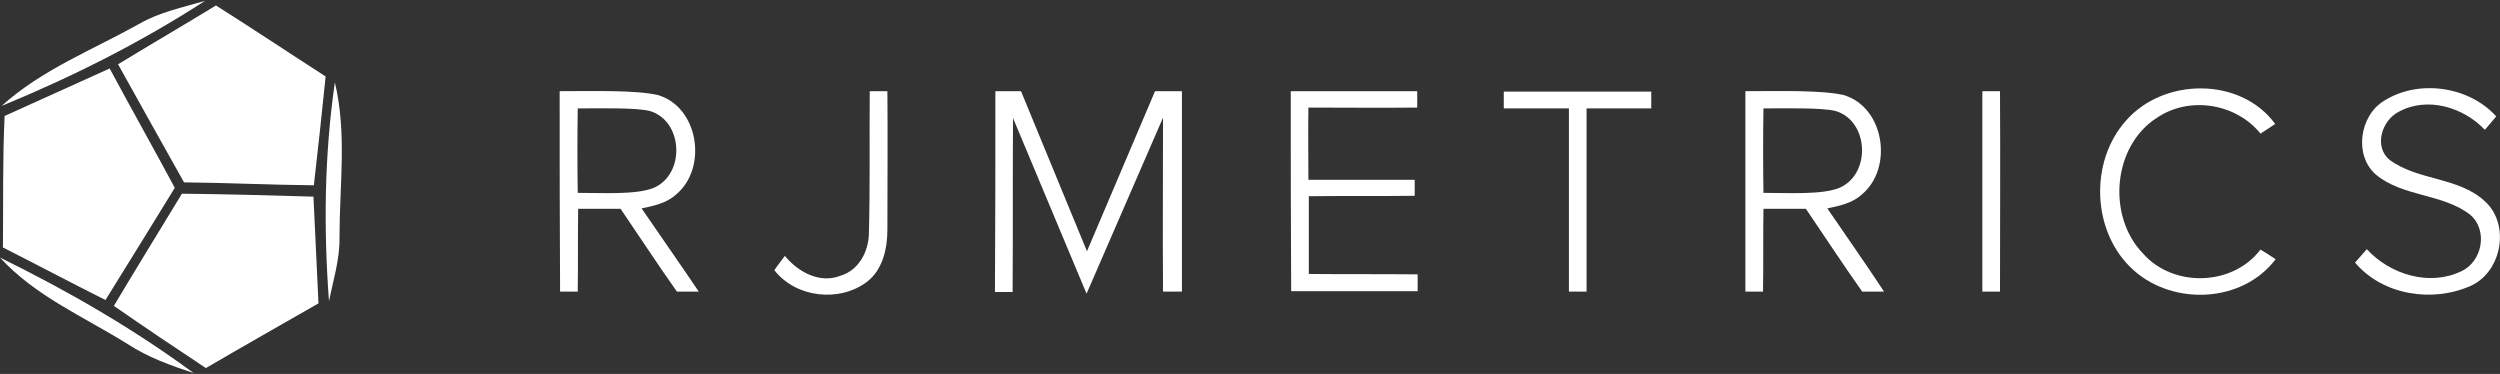 <?xml version="1.0" encoding="utf-8"?>
<!-- Generator: Adobe Illustrator 18.0.0, SVG Export Plug-In . SVG Version: 6.00 Build 0)  -->
<!DOCTYPE svg PUBLIC "-//W3C//DTD SVG 1.1//EN" "http://www.w3.org/Graphics/SVG/1.1/DTD/svg11.dtd">
<svg version="1.1" id="Layer_1" xmlns="http://www.w3.org/2000/svg" xmlns:xlink="http://www.w3.org/1999/xlink" x="0px" y="0px"
	 viewBox="0 0 595 89" enable-background="new 0 0 595 89" xml:space="preserve">
<rect x="0" y="0" width="595" height="89" fill="#333333" stroke="none"/>
<g>
	<g>
		<path fill="#FFFFFF" d="M33.1,5.7c4.8-2.8,10.3-3.9,15.7-5.5c-15.3,9.9-31.6,18.1-48.4,25C9.9,16.6,22,11.9,33.1,5.7z"/>
	</g>
	<g>
		<path fill="#FFFFFF" d="M28.1,15.3c7.7-4.7,15.6-9.3,23.3-14c8.7,5.5,17.4,11.3,26.1,16.9c-0.9,8.7-1.8,17.3-2.8,25.9
			C64.4,44,54,43.5,43.8,43.4C38.6,34.1,33.3,24.7,28.1,15.3z"/>
	</g>
	<g>
		<path fill="#FFFFFF" d="M1.1,27.6c8.3-3.8,16.7-7.5,25-11.3c5.1,9.5,10.4,18.9,15.5,28.4c-5.5,8.9-11,17.9-16.5,26.7
			C16.9,67.3,8.8,63,0.7,58.9C0.8,48.5,0.6,38.1,1.1,27.6z"/>
	</g>
	<g>
		<path fill="#FFFFFF" d="M78.3,71.7c-1.3-17.4-1.1-34.8,1.4-52.1c2.9,12.2,1.1,24.5,1.1,36.9C80.9,61.7,79.3,66.7,78.3,71.7z"/>
	</g>
	<g>
		<path fill="#FFFFFF" d="M207,21.7c1.4,0,2.8,0,4.2,0c0.1,11,0,21.9,0,32.9c0,4.6-1.1,9.6-4.9,12.5c-6.5,4.9-16.9,3.8-22-2.8
			c0.8-1.2,1.7-2.3,2.5-3.4c3.1,3.8,8.3,6.7,13.3,4.7c4.3-1.3,6.6-5.7,6.7-10C207.1,44.4,206.9,33.1,207,21.7z"/>
		<path fill="#FFFFFF" d="M236.9,21.7c2.1,0,4,0,6.1,0l15.7,38.1l16.2-38.1h6.4v47.7c-1.5,0-3,0-4.5,0c-0.1-13.8,0-27.6,0-41.4
			l-18.2,41.9l-17.5-41.8c-0.1,13.8,0,27.6-0.1,41.4c-1.4,0-2.8,0-4.2,0C236.9,53.5,236.9,37.6,236.9,21.7z"/>
		<path fill="#FFFFFF" d="M307.2,21.7c10,0,20.1,0,30.1,0c0,1.3,0,2.7,0,3.9c-8.7,0.1-17.3,0-25.9,0c-0.1,5.7,0,11.4,0,17.2
			c8.4,0,16.8,0,25.3,0c0,1.3,0,2.5,0,3.8c-8.4,0.1-16.8,0-25.2,0.1c0,6.2,0,12.3,0,18.5c8.7,0.1,17.3,0,25.9,0.1c0,1.3,0,2.7,0,4
			c-10,0-20.1,0-30.1,0C307.2,53.5,307.2,37.6,307.2,21.7z"/>
		<polygon fill="#FFFFFF" points="357.9,21.8 393,21.8 393,25.8 377.6,25.8 377.6,69.4 373.4,69.4 373.4,25.8 357.9,25.8 		"/>
		<g>
			<path fill="#FFFFFF" d="M415.4,21.7c7.8,0,17.9-0.3,23.3,0.9c9.8,2.8,12,17.4,4.4,23.7c-2.3,2.1-5.4,2.7-8.2,3.3
				c4.5,6.6,9.1,13.1,13.5,19.8c-1.7,0-3.4,0-5.2,0c-4.6-6.5-8.9-13.1-13.4-19.7c-3.4,0-6.7,0-10.1,0c-0.1,6.5,0,13.1-0.1,19.7
				c-1.4,0-2.8,0-4.2,0C415.4,53.5,415.4,37.6,415.4,21.7z M419.7,25.8c-0.1,6.7-0.1,13.4,0,20.1c5.9,0,14,0.5,18.1-1.2
				c7.6-3.3,7-16-1-18.3C433.5,25.6,425.3,25.8,419.7,25.8z"/>
		</g>
		<g>
			<path fill="#FFFFFF" d="M133.2,21.7c7.8,0,17.9-0.3,23.3,0.9c9.8,2.8,12,17.4,4.4,23.7c-2.3,2.1-5.4,2.7-8.2,3.3
				c4.5,6.6,9.1,13.1,13.6,19.8c-1.7,0-3.4,0-5.2,0c-4.6-6.5-8.9-13.1-13.4-19.7c-3.4,0-6.8,0-10.1,0c-0.1,6.5,0,13.1-0.1,19.7
				c-1.4,0-2.9,0-4.2,0C133.2,53.5,133.2,37.6,133.2,21.7z M137.5,25.8c-0.1,6.7-0.1,13.4,0,20.1c5.9,0,14,0.5,18.1-1.2
				c7.6-3.3,7-16-1-18.3C151.3,25.6,143.1,25.8,137.5,25.8z"/>
		</g>
		<path fill="#FFFFFF" d="M471.8,21.7c1.4,0,2.8,0,4.2,0c0.1,15.9,0,31.8,0,47.7c-1.4,0-2.8,0-4.2,0
			C471.8,53.5,471.8,37.6,471.8,21.7z"/>
		<path fill="#FFFFFF" d="M506,28.7c8.9-10.2,27.2-10.5,35.5,0.8c-1.2,0.8-2.3,1.5-3.5,2.3c-5.8-7.2-16.9-9-24.6-3.8
			c-10.6,6.7-12,23.5-3.3,32.4c7.2,8.1,21.3,7.7,27.9-1c1.2,0.7,2.4,1.5,3.6,2.3c-7.9,10.4-24.2,11.1-33.7,2.7
			C497.8,55.5,497.2,38.5,506,28.7z"/>
		<path fill="#FFFFFF" d="M567.4,24c8.2-5.2,20.2-3.5,26.7,3.7c-0.9,1.1-1.8,2.1-2.7,3.2c-5.1-5.4-13.7-8-20.5-4.3
			c-4.1,2.1-6,8.4-2.1,11.5c6.7,4.9,16.2,4,22.5,9.7c6.2,5.5,4.2,16.8-3.2,20.2c-9.1,4.1-21,2.3-27.6-5.5c0.9-1.1,1.9-2.1,2.8-3.2
			c5.5,6,14.8,8.9,22.4,5.3c5-2.2,6.6-9.7,2.2-13.5c-6.6-5.1-16.1-4.2-22.5-9.6C560.2,36.9,561.6,27.5,567.4,24z"/>
	</g>
	<g>
		<path fill="#FFFFFF" d="M27.1,72.8c5.3-8.9,10.8-17.8,16.2-26.7c10.5,0.1,20.8,0.4,31.3,0.7c0.4,8.5,0.8,17,1.2,25.4
			C66.9,77.3,57.9,82.4,49,87.6C41.6,82.7,34.3,77.8,27.1,72.8z"/>
	</g>
	<g>
		<path fill="#FFFFFF" d="M0,61.3c16.1,7.9,31.7,16.9,46.1,27.5c-5.4-1.8-10.8-3.7-15.7-6.9C20,75.4,8.4,70.5,0,61.3z"/>
	</g>
</g>
</svg>
